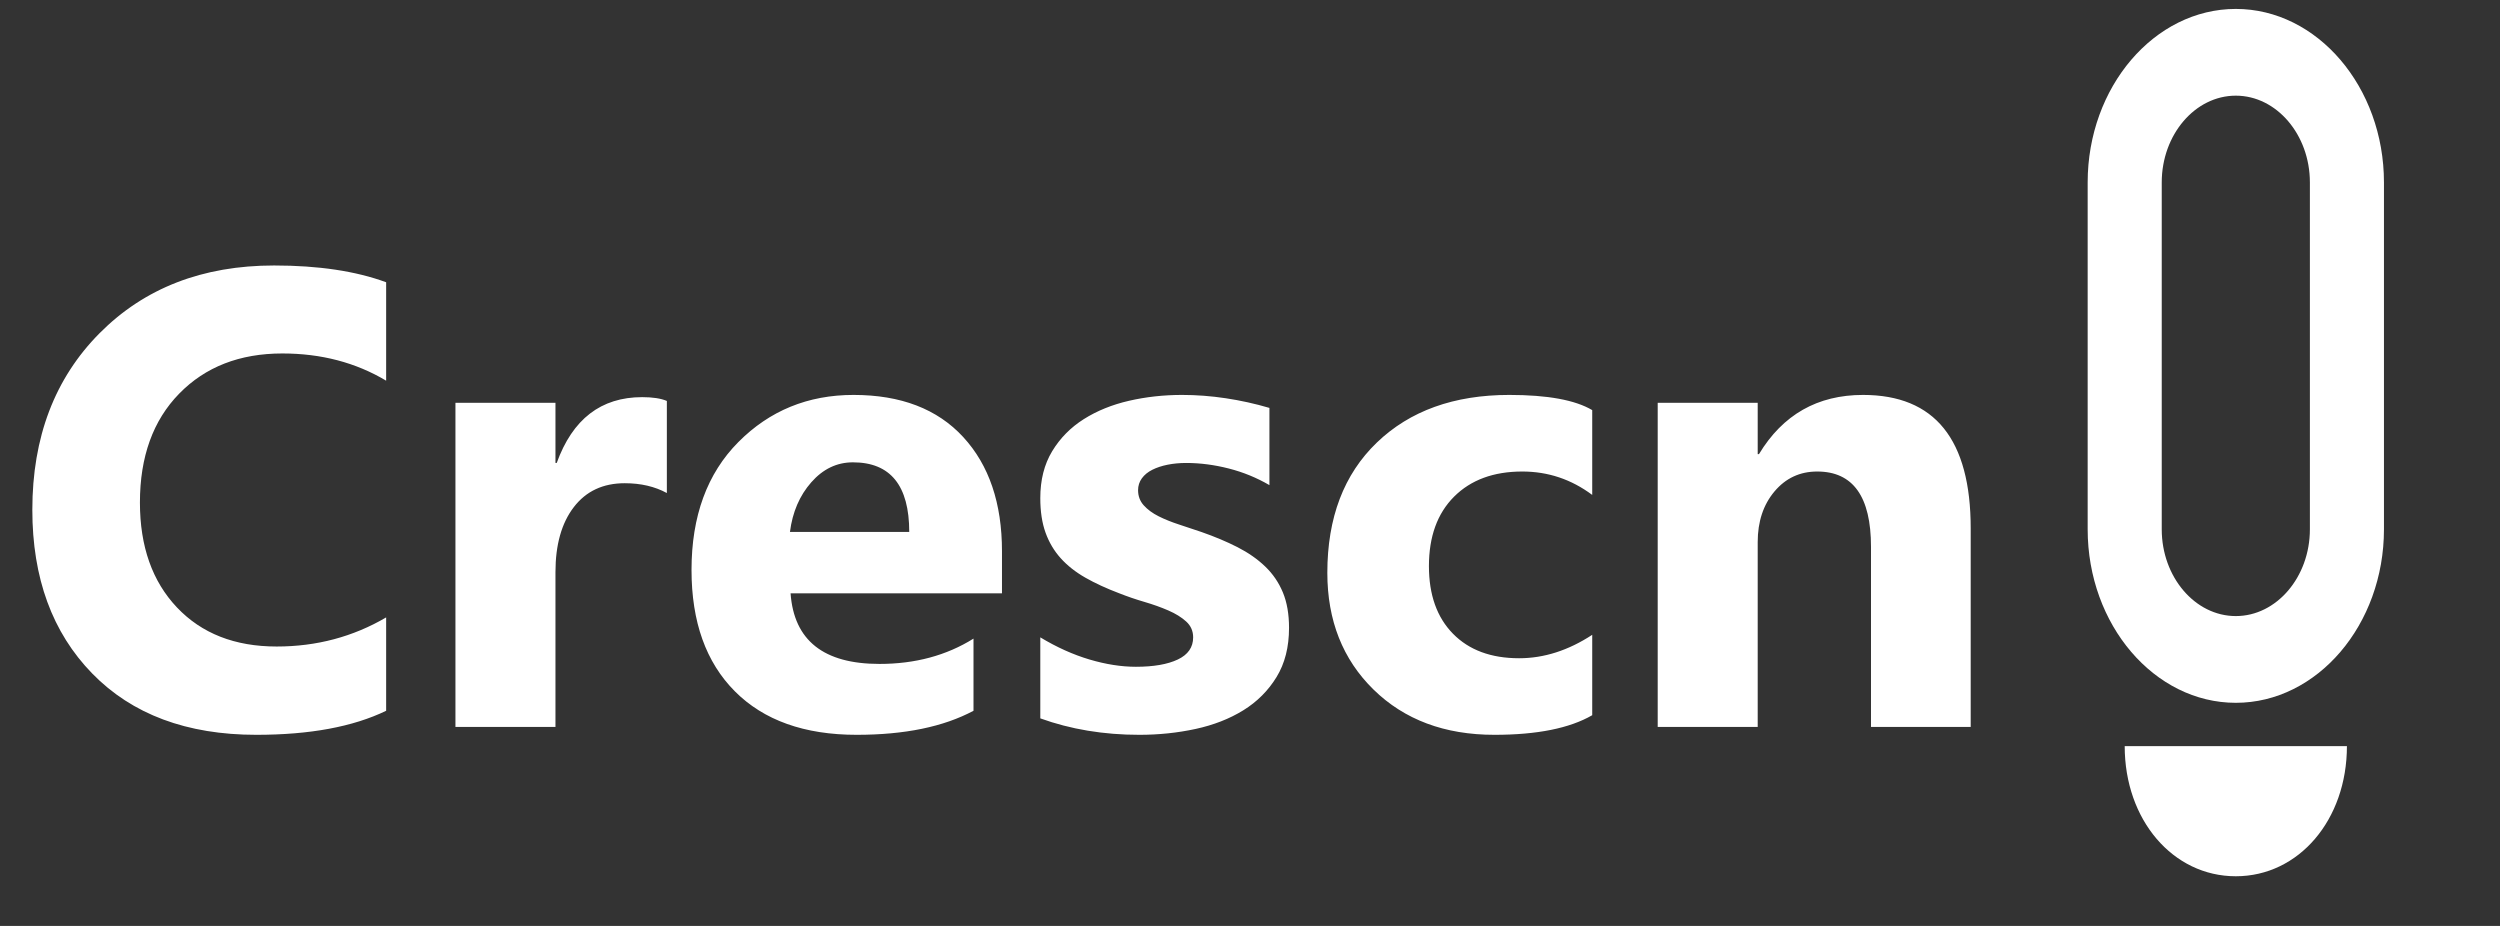 <svg viewBox="0 0 135 50" xmlns="http://www.w3.org/2000/svg" >
    <rect x="0" y="0" width="135" height="50" fill="#333333" stroke="none"/>
    <path id="mic" fill="white" transform="translate(150, 4) scale(2)"
        d="m-14.633,-1.759c-2.2,0 -4,2.108 -4,4.684l0,9.367c0,2.576 1.8,4.684 4,4.684c2.2,0 4,-2.108 4,-4.684l0,-9.367c0,-2.576 -1.8,-4.684 -4,-4.684zm-2,14.051l0,-9.367c0,-1.288 0.9,-2.342 2,-2.342c1.1,0 2,1.054 2,2.342l0,9.367c0,1.288 -0.9,2.342 -2,2.342c-1.1,0 -2,-1.054 -2,-2.342zm2,9.367c1.7,0 3,-1.522 3,-3.513l-6,0c0,1.991 1.3,3.513 3,3.513z"
        class="mic" />
    <path
        d="M 20.852 38.382 Q 18.169 39.68 13.845 39.68 Q 8.206 39.68 4.976 36.365 Q 1.746 33.05 1.746 27.53 Q 1.746 21.651 5.377 17.993 Q 9.009 14.336 14.802 14.336 Q 18.391 14.336 20.852 15.242 L 20.852 20.557 Q 18.391 19.087 15.247 19.087 Q 11.794 19.087 9.675 21.258 Q 7.556 23.428 7.556 27.137 Q 7.556 30.691 9.556 32.802 Q 11.555 34.912 14.939 34.912 Q 18.169 34.912 20.852 33.34 Z M 36.01 26.624 Q 35.036 26.094 33.737 26.094 Q 31.977 26.094 30.986 27.384 Q 29.995 28.675 29.995 30.896 L 29.995 39.253 L 24.594 39.253 L 24.594 21.753 L 29.995 21.753 L 29.995 25 L 30.063 25 Q 31.345 21.446 34.677 21.446 Q 35.532 21.446 36.01 21.651 Z M 54.107 32.041 L 42.691 32.041 Q 42.964 35.852 47.493 35.852 Q 50.381 35.852 52.569 34.485 L 52.569 38.382 Q 50.142 39.68 46.263 39.68 Q 42.024 39.68 39.683 37.331 Q 37.342 34.981 37.342 30.777 Q 37.342 26.419 39.871 23.872 Q 42.4 21.326 46.092 21.326 Q 49.92 21.326 52.013 23.599 Q 54.107 25.872 54.107 29.768 Z M 49.099 28.726 Q 49.099 24.966 46.057 24.966 Q 44.759 24.966 43.81 26.043 Q 42.862 27.119 42.657 28.726 Z M 56.176 38.792 L 56.176 34.417 Q 57.509 35.22 58.833 35.613 Q 60.158 36.006 61.337 36.006 Q 62.772 36.006 63.601 35.613 Q 64.43 35.22 64.43 34.417 Q 64.43 33.904 64.054 33.562 Q 63.678 33.22 63.088 32.964 Q 62.499 32.708 61.798 32.503 Q 61.097 32.298 60.448 32.041 Q 59.406 31.648 58.611 31.195 Q 57.816 30.742 57.278 30.144 Q 56.74 29.546 56.458 28.76 Q 56.176 27.974 56.176 26.897 Q 56.176 25.428 56.816 24.368 Q 57.457 23.308 58.525 22.633 Q 59.594 21.958 60.969 21.642 Q 62.345 21.326 63.832 21.326 Q 64.994 21.326 66.19 21.505 Q 67.387 21.685 68.549 22.027 L 68.549 26.197 Q 67.523 25.598 66.353 25.299 Q 65.182 25 64.054 25 Q 63.524 25 63.054 25.094 Q 62.584 25.188 62.225 25.368 Q 61.866 25.547 61.661 25.829 Q 61.456 26.111 61.456 26.47 Q 61.456 26.949 61.764 27.29 Q 62.072 27.632 62.567 27.88 Q 63.063 28.128 63.669 28.324 Q 64.276 28.521 64.874 28.726 Q 65.951 29.102 66.823 29.546 Q 67.694 29.991 68.318 30.589 Q 68.942 31.187 69.275 31.99 Q 69.608 32.793 69.608 33.904 Q 69.608 35.459 68.933 36.562 Q 68.258 37.664 67.139 38.356 Q 66.019 39.048 64.558 39.364 Q 63.097 39.68 61.525 39.68 Q 58.637 39.68 56.176 38.792 Z M 85.98 38.621 Q 84.151 39.68 80.699 39.68 Q 76.666 39.68 74.171 37.237 Q 71.676 34.793 71.676 30.93 Q 71.676 26.47 74.35 23.898 Q 77.025 21.326 81.502 21.326 Q 84.596 21.326 85.98 22.146 L 85.98 26.726 Q 84.288 25.462 82.203 25.462 Q 79.879 25.462 78.52 26.82 Q 77.162 28.179 77.162 30.572 Q 77.162 32.896 78.46 34.22 Q 79.759 35.545 82.032 35.545 Q 84.049 35.545 85.98 34.28 Z M 106.418 39.253 L 101.034 39.253 L 101.034 29.529 Q 101.034 25.462 98.129 25.462 Q 96.728 25.462 95.822 26.538 Q 94.916 27.615 94.916 29.273 L 94.916 39.253 L 89.516 39.253 L 89.516 21.753 L 94.916 21.753 L 94.916 24.522 L 94.985 24.522 Q 96.916 21.326 100.607 21.326 Q 106.418 21.326 106.418 28.538 Z"
        style="fill: rgb(255, 255, 255); white-space: pre;"></path>
</svg>